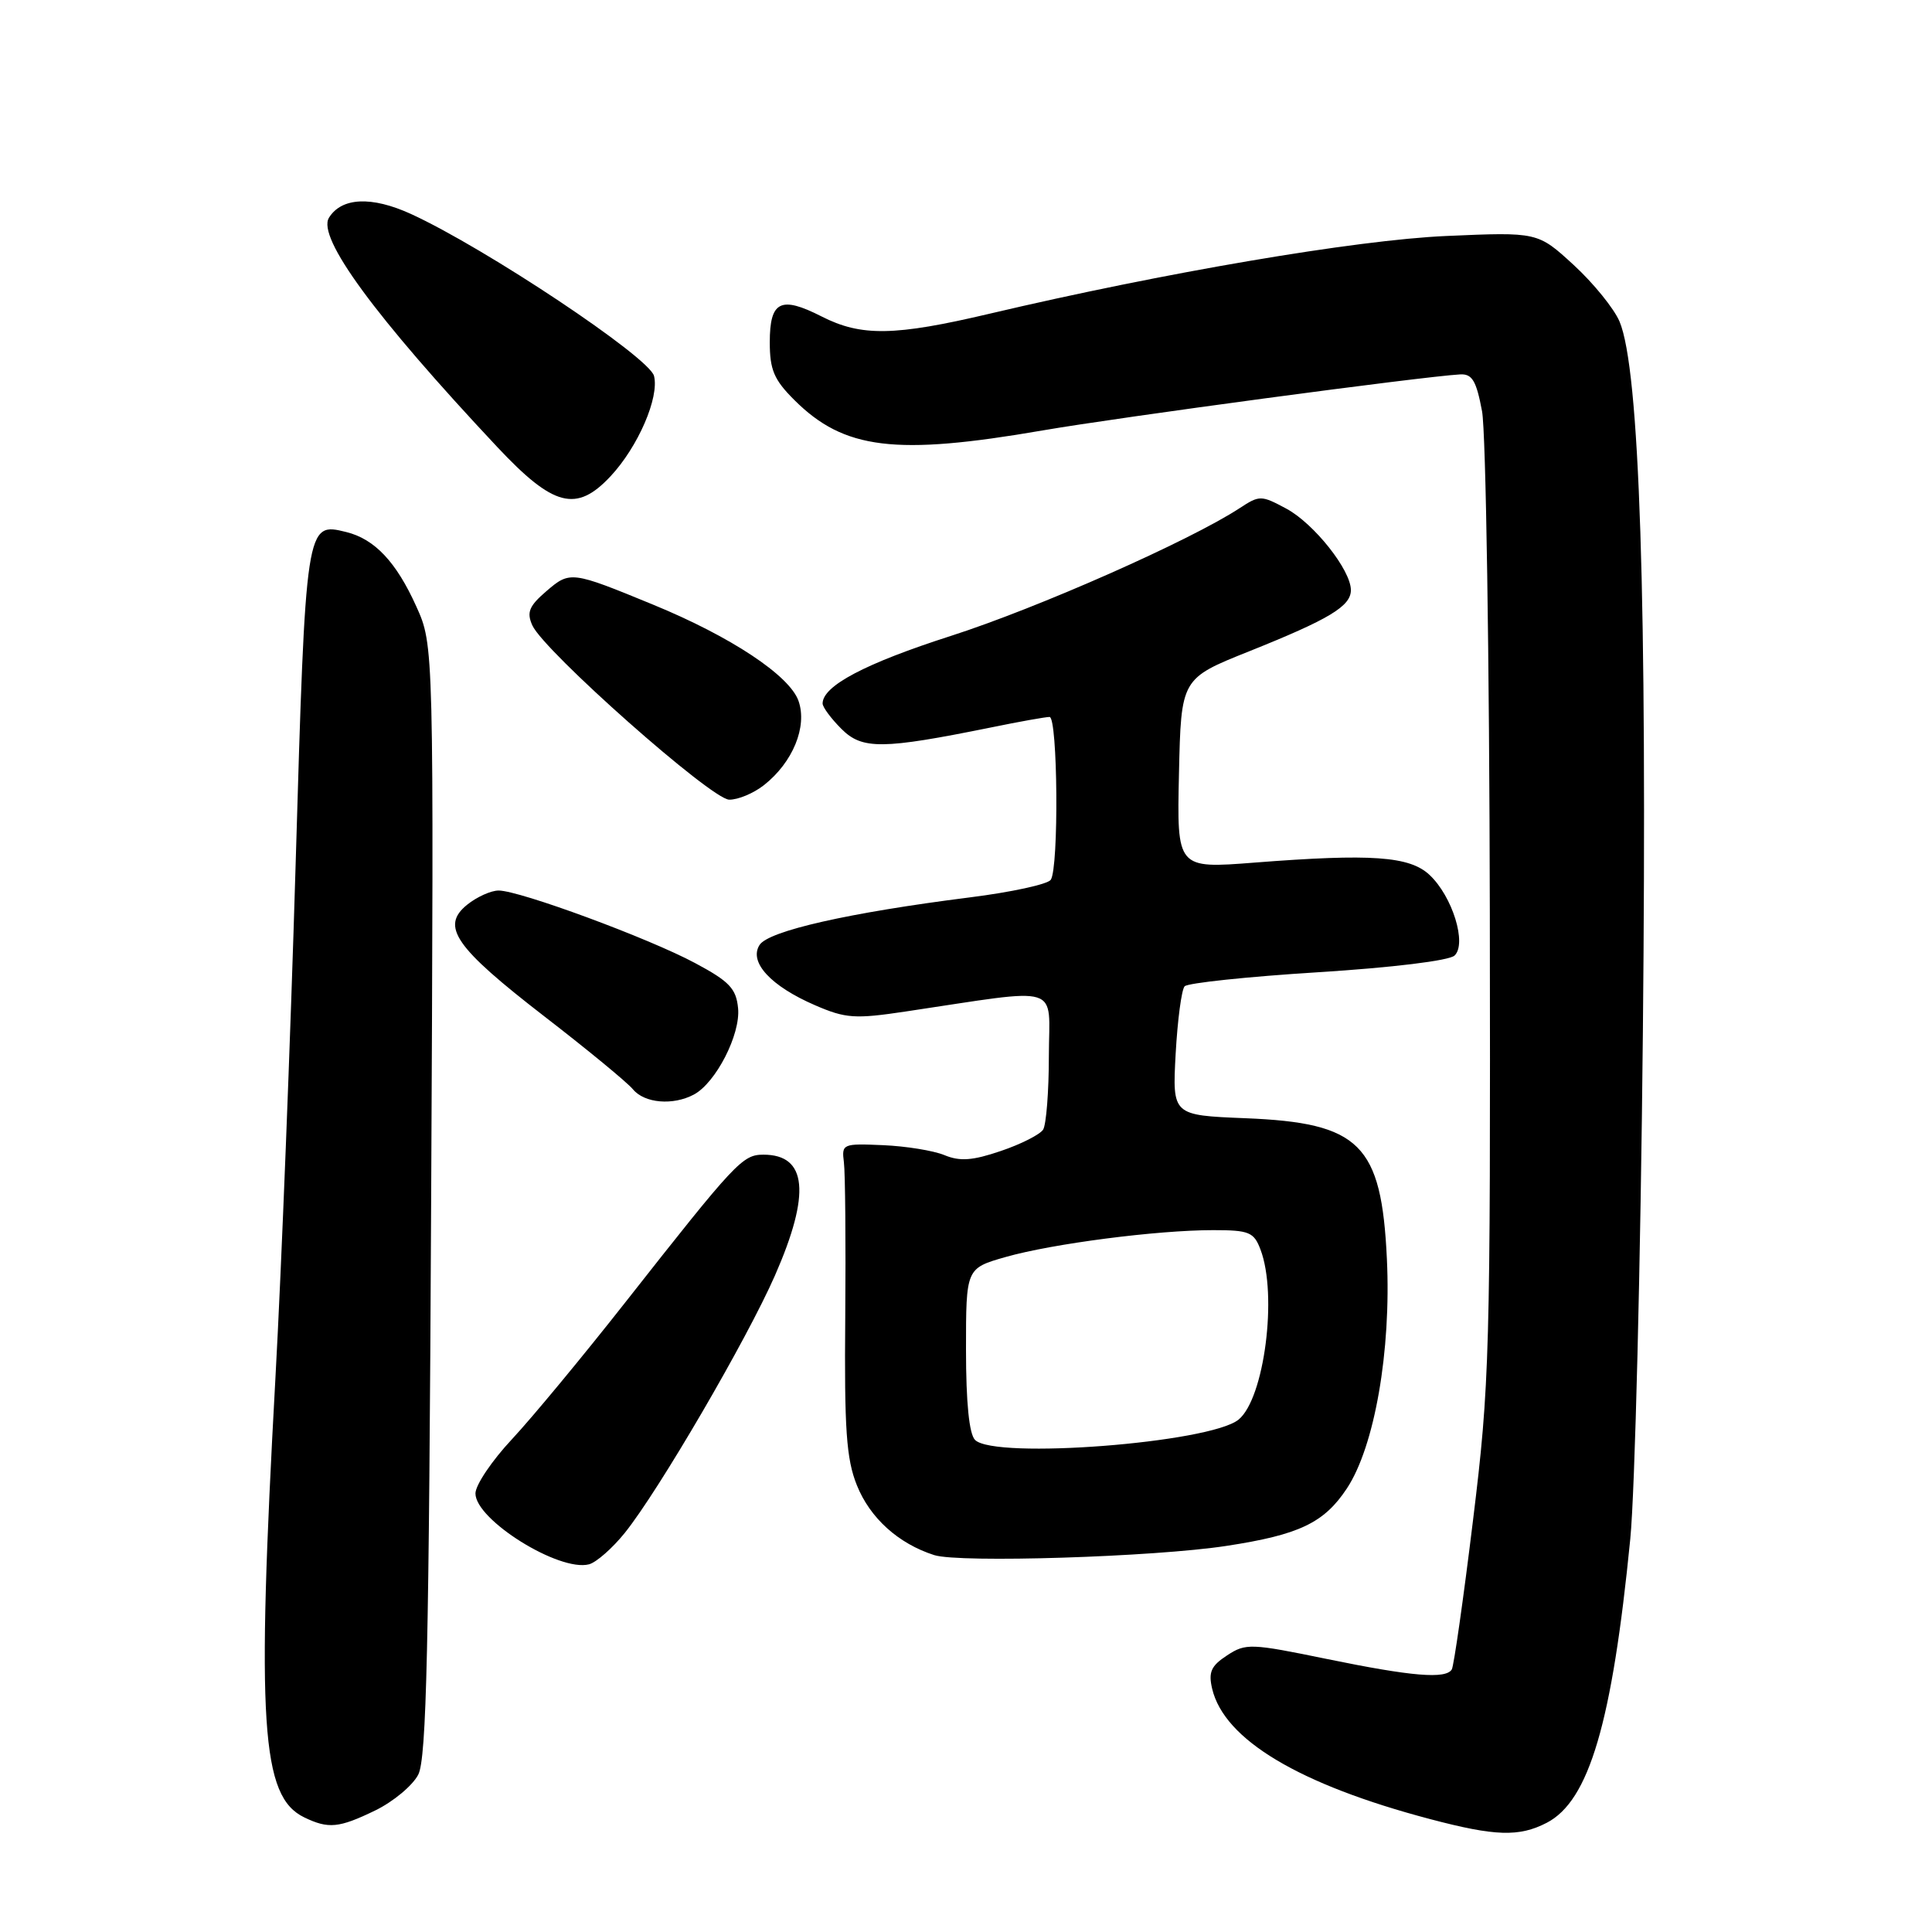 <?xml version="1.0" encoding="UTF-8" standalone="no"?>
<!DOCTYPE svg PUBLIC "-//W3C//DTD SVG 1.1//EN" "http://www.w3.org/Graphics/SVG/1.1/DTD/svg11.dtd" >
<svg xmlns="http://www.w3.org/2000/svg" xmlns:xlink="http://www.w3.org/1999/xlink" version="1.1" viewBox="0 0 256 256">
 <g >
 <path fill="currentColor"
d=" M 204.95 241.53 C 210.57 238.62 213.62 228.26 216.02 203.92 C 216.64 197.64 217.39 167.42 217.69 136.76 C 218.26 79.36 217.26 48.93 214.60 42.61 C 213.88 40.90 211.15 37.53 208.53 35.12 C 203.76 30.74 203.76 30.74 191.63 31.27 C 179.64 31.80 154.26 36.12 131.16 41.56 C 118.53 44.54 114.12 44.61 108.86 41.93 C 103.44 39.17 102.00 39.89 102.00 45.35 C 102.00 49.00 102.56 50.32 105.25 53.00 C 111.84 59.57 118.62 60.40 138.12 57.04 C 148.30 55.28 188.47 49.89 193.47 49.61 C 195.07 49.52 195.62 50.44 196.38 54.50 C 196.89 57.25 197.35 87.17 197.41 121.00 C 197.50 179.51 197.39 183.42 195.18 201.46 C 193.91 211.88 192.64 220.77 192.37 221.21 C 191.57 222.51 187.10 222.14 175.85 219.83 C 165.73 217.75 165.07 217.72 162.59 219.35 C 160.46 220.74 160.10 221.57 160.62 223.78 C 162.23 230.53 172.15 236.46 189.50 241.04 C 198.13 243.32 201.29 243.42 204.95 241.53 Z  M 49.71 239.90 C 52.10 238.74 54.67 236.60 55.42 235.15 C 56.52 233.00 56.84 218.49 57.13 159.00 C 57.49 85.50 57.49 85.50 55.16 80.35 C 52.51 74.47 49.65 71.43 45.89 70.50 C 40.52 69.17 40.51 69.22 39.17 114.62 C 38.49 137.65 37.29 168.20 36.50 182.50 C 33.97 228.41 34.60 238.05 40.31 240.81 C 43.52 242.36 44.90 242.23 49.71 239.90 Z  M 82.80 203.10 C 87.29 197.51 98.96 177.50 102.69 169.00 C 107.45 158.15 106.95 153.00 101.16 153.00 C 98.38 153.00 97.50 153.95 82.91 172.50 C 77.29 179.65 70.51 187.84 67.85 190.69 C 65.18 193.54 63.00 196.78 63.00 197.89 C 63.00 201.39 74.09 208.31 78.05 207.28 C 79.02 207.02 81.16 205.14 82.80 203.10 Z  M 162.50 204.84 C 172.14 203.37 175.44 201.80 178.46 197.24 C 182.14 191.68 184.35 179.01 183.77 166.81 C 183.05 151.59 180.22 148.78 165.01 148.17 C 155.34 147.78 155.34 147.78 155.78 139.64 C 156.03 135.16 156.56 131.14 156.97 130.69 C 157.38 130.25 165.32 129.41 174.61 128.83 C 184.50 128.21 192.01 127.29 192.73 126.62 C 194.40 125.06 192.46 118.78 189.43 115.94 C 186.79 113.45 181.73 113.09 166.22 114.30 C 155.94 115.10 155.94 115.10 156.22 102.50 C 156.50 89.91 156.50 89.91 165.50 86.31 C 176.14 82.05 179.00 80.33 179.00 78.19 C 179.00 75.54 174.12 69.38 170.45 67.40 C 167.11 65.61 166.90 65.60 164.25 67.34 C 157.66 71.65 137.50 80.57 126.00 84.26 C 114.64 87.91 109.00 90.88 109.00 93.22 C 109.00 93.70 110.12 95.21 111.49 96.58 C 114.25 99.34 116.91 99.31 131.32 96.39 C 135.06 95.62 138.55 95.00 139.07 95.00 C 140.16 95.00 140.32 114.99 139.23 116.58 C 138.83 117.17 134.00 118.22 128.50 118.91 C 112.51 120.93 101.81 123.35 100.64 125.22 C 99.20 127.49 102.14 130.67 108.00 133.20 C 112.04 134.95 113.27 135.04 120.00 134.03 C 141.07 130.89 139.00 130.25 138.98 139.90 C 138.98 144.63 138.63 149.03 138.22 149.68 C 137.80 150.33 135.29 151.61 132.62 152.51 C 128.87 153.79 127.19 153.91 125.14 153.06 C 123.69 152.46 120.03 151.87 117.00 151.74 C 111.66 151.51 111.51 151.57 111.82 154.00 C 112.00 155.38 112.08 164.62 112.00 174.54 C 111.87 189.39 112.14 193.32 113.54 196.80 C 115.28 201.15 119.04 204.54 123.79 206.06 C 127.11 207.12 152.92 206.31 162.50 204.84 Z  M 91.95 145.03 C 94.86 143.47 98.14 137.06 97.80 133.60 C 97.55 130.99 96.65 130.04 92.10 127.61 C 85.95 124.31 68.85 118.00 66.07 118.00 C 65.05 118.00 63.18 118.85 61.90 119.88 C 58.35 122.75 60.27 125.51 72.16 134.70 C 77.85 139.09 83.12 143.43 83.87 144.34 C 85.40 146.19 89.18 146.51 91.95 145.03 Z  M 101.22 104.04 C 105.05 101.03 107.00 96.29 105.81 92.88 C 104.63 89.51 96.84 84.35 86.54 80.12 C 75.70 75.66 75.53 75.64 72.39 78.34 C 70.10 80.31 69.76 81.14 70.54 82.87 C 72.09 86.29 94.25 105.92 96.62 105.96 C 97.78 105.98 99.85 105.12 101.22 104.04 Z  M 80.90 63.11 C 84.55 59.20 87.38 52.66 86.66 49.81 C 86.02 47.33 64.30 32.86 54.45 28.35 C 49.24 25.97 45.26 26.15 43.59 28.85 C 41.98 31.46 49.66 41.93 65.87 59.21 C 73.34 67.17 76.37 67.95 80.90 63.11 Z  M 129.20 190.80 C 128.42 190.02 128.00 185.87 128.00 178.83 C 128.00 168.06 128.00 168.06 133.25 166.56 C 139.47 164.79 153.30 163.00 160.75 163.00 C 165.52 163.00 166.15 163.26 167.02 165.57 C 169.31 171.57 167.53 185.34 164.11 188.11 C 160.29 191.20 131.80 193.40 129.20 190.80 Z "/>
</g>
</svg>